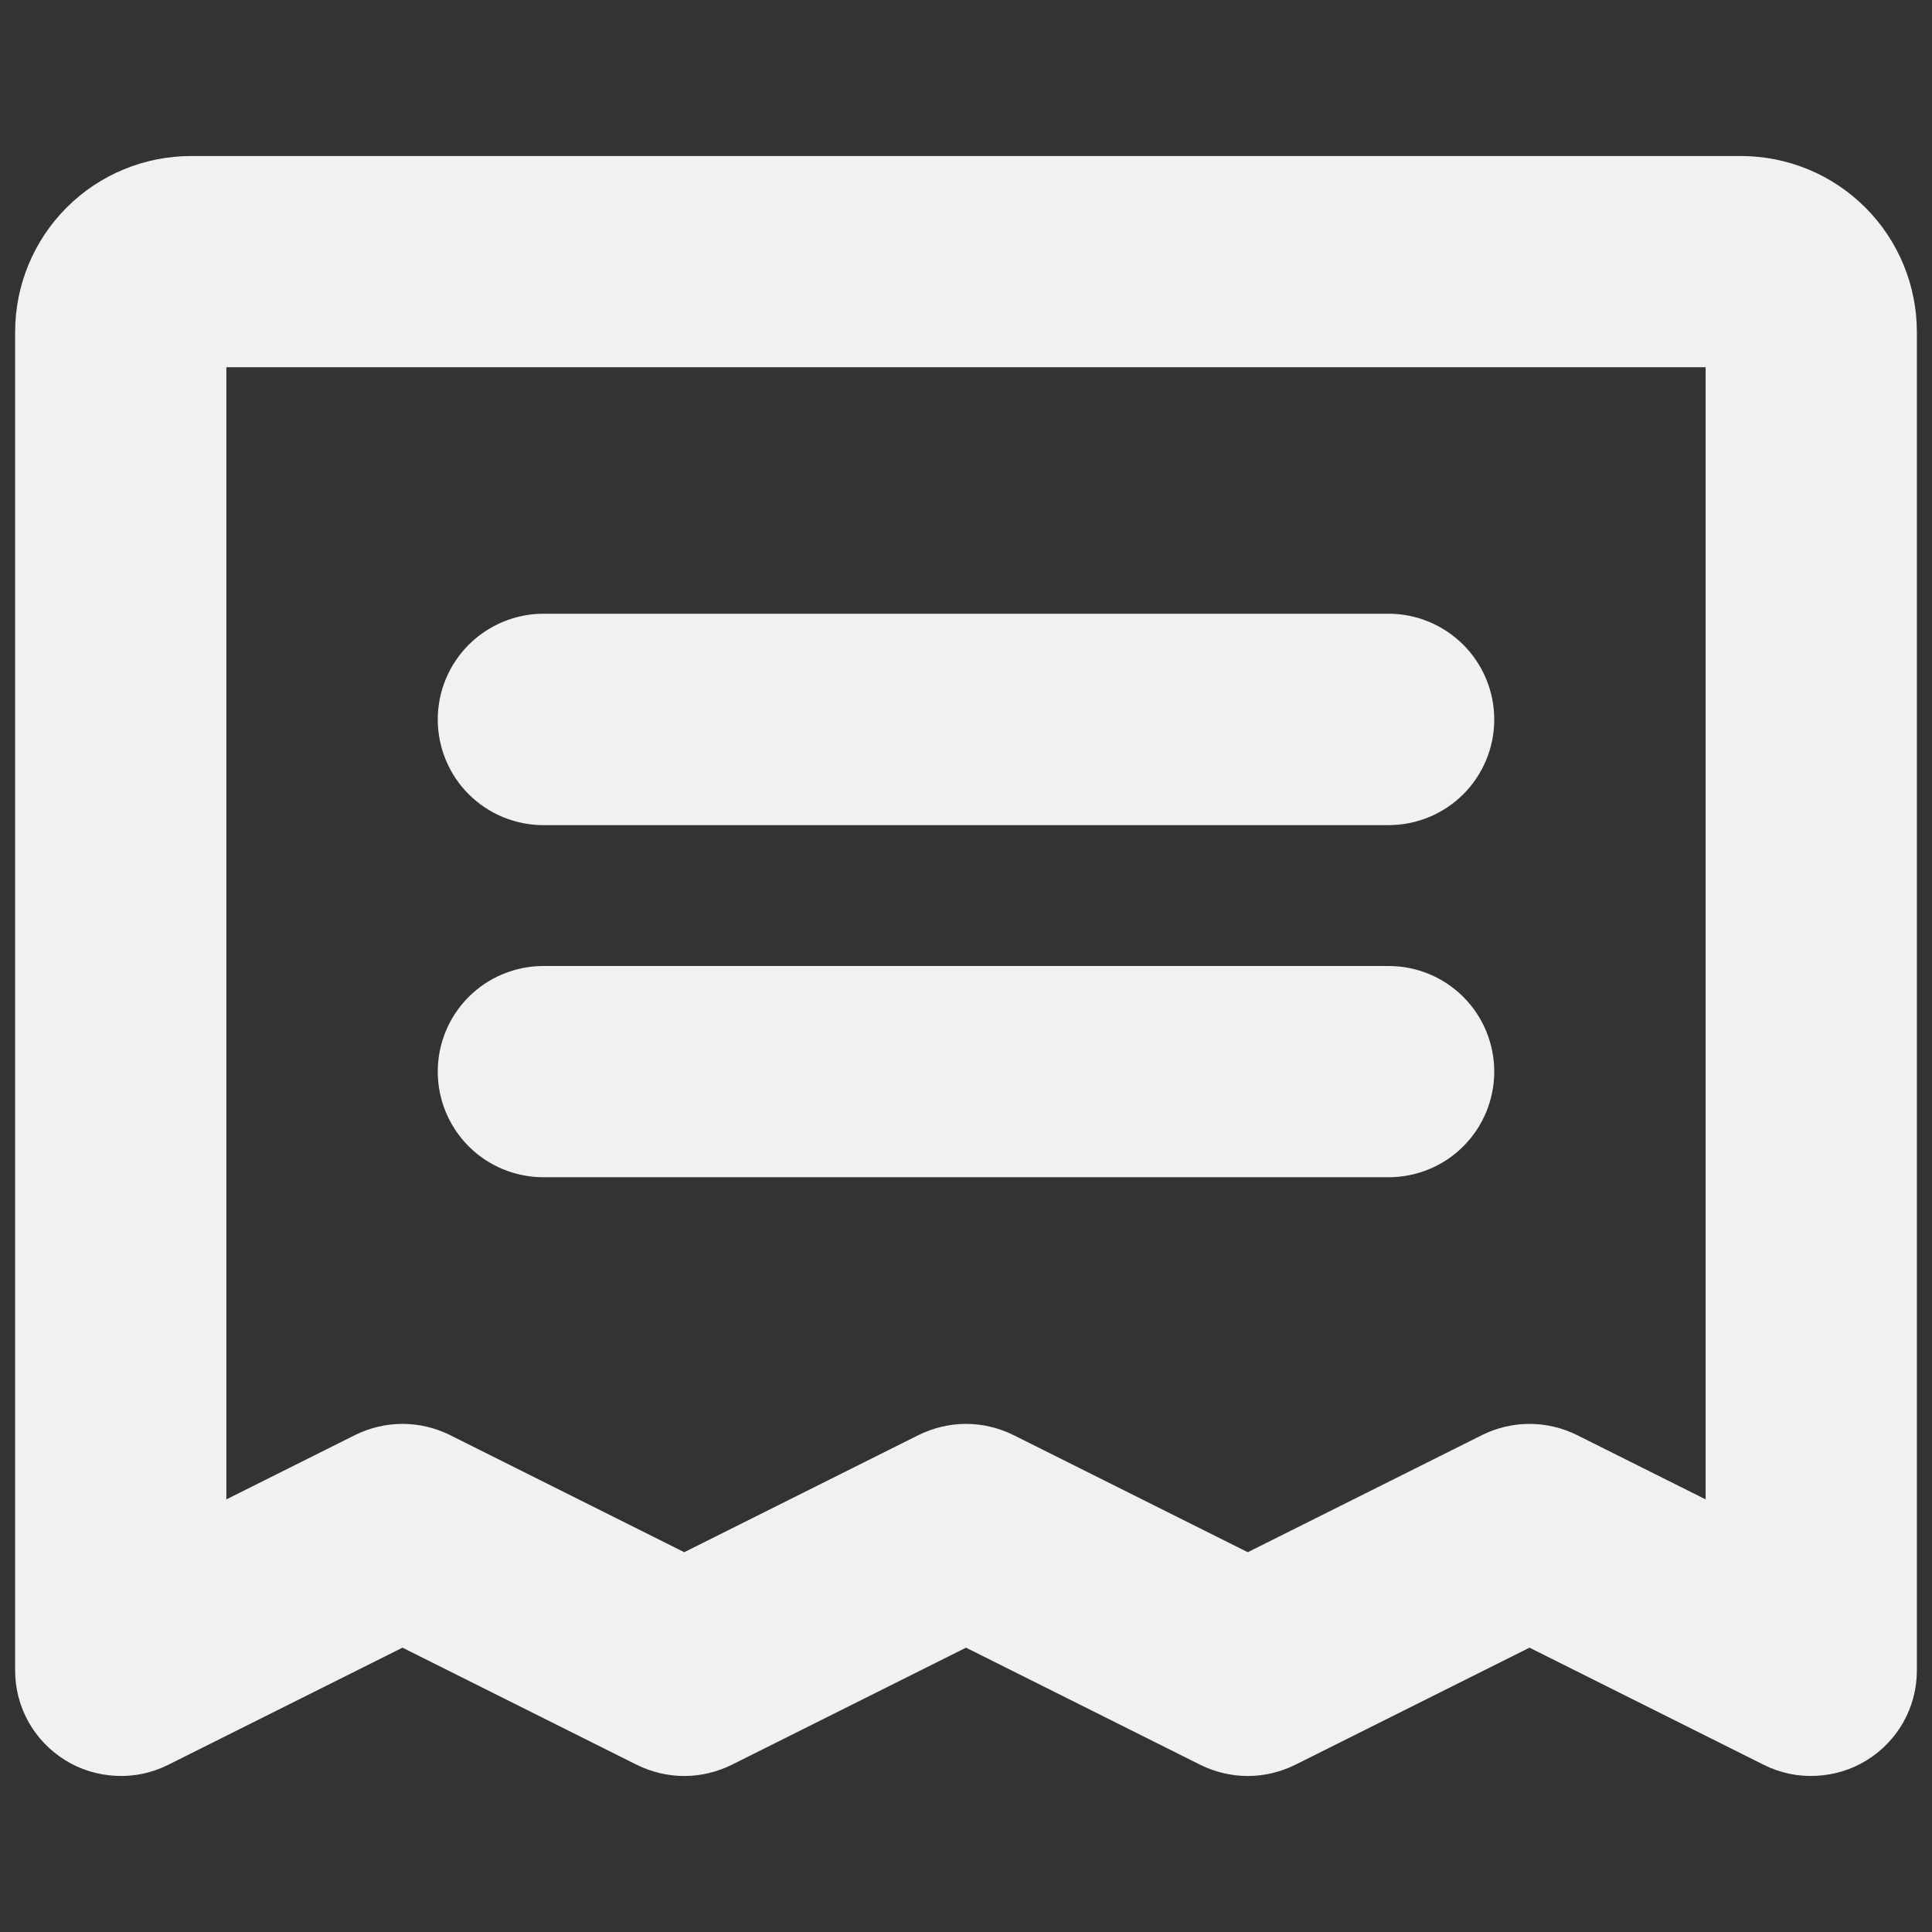 <svg width="12" height="12" viewBox="0 0 12 12" fill="none" xmlns="http://www.w3.org/2000/svg">
<rect x="0" y="0" width="12" height="12" fill="#333333" stroke="none"/>
<path d="M2.719 4.469C2.719 4.295 2.788 4.128 2.911 4.005C3.034 3.882 3.201 3.812 3.375 3.812H8.625C8.799 3.812 8.966 3.882 9.089 4.005C9.212 4.128 9.281 4.295 9.281 4.469C9.281 4.643 9.212 4.81 9.089 4.933C8.966 5.056 8.799 5.125 8.625 5.125H3.375C3.201 5.125 3.034 5.056 2.911 4.933C2.788 4.81 2.719 4.643 2.719 4.469ZM3.375 7.312H8.625C8.799 7.312 8.966 7.243 9.089 7.12C9.212 6.997 9.281 6.83 9.281 6.656C9.281 6.482 9.212 6.315 9.089 6.192C8.966 6.069 8.799 6 8.625 6H3.375C3.201 6 3.034 6.069 2.911 6.192C2.788 6.315 2.719 6.482 2.719 6.656C2.719 6.83 2.788 6.997 2.911 7.12C3.034 7.243 3.201 7.312 3.375 7.312ZM11.906 2.062V10.375C11.906 10.487 11.878 10.597 11.823 10.695C11.769 10.792 11.69 10.874 11.595 10.933C11.5 10.992 11.391 11.025 11.279 11.03C11.168 11.036 11.056 11.012 10.956 10.962L9.5 10.234L8.044 10.962C7.952 11.007 7.852 11.031 7.75 11.031C7.648 11.031 7.548 11.007 7.456 10.962L6 10.234L4.544 10.962C4.452 11.007 4.352 11.031 4.25 11.031C4.148 11.031 4.048 11.007 3.956 10.962L2.5 10.234L1.044 10.962C0.944 11.012 0.832 11.036 0.721 11.03C0.609 11.025 0.5 10.992 0.405 10.933C0.31 10.874 0.231 10.792 0.177 10.695C0.122 10.597 0.094 10.487 0.094 10.375V2.062C0.094 1.772 0.209 1.494 0.414 1.289C0.619 1.084 0.897 0.969 1.188 0.969H10.812C11.103 0.969 11.381 1.084 11.586 1.289C11.791 1.494 11.906 1.772 11.906 2.062ZM10.594 2.281H1.406V9.313L2.206 8.913C2.297 8.868 2.398 8.844 2.5 8.844C2.602 8.844 2.703 8.868 2.794 8.913L4.25 9.641L5.706 8.913C5.798 8.868 5.898 8.844 6 8.844C6.102 8.844 6.202 8.868 6.294 8.913L7.75 9.641L9.206 8.913C9.297 8.868 9.398 8.844 9.5 8.844C9.602 8.844 9.703 8.868 9.794 8.913L10.594 9.313V2.281Z" fill="#F1F1F1"/>
</svg>
